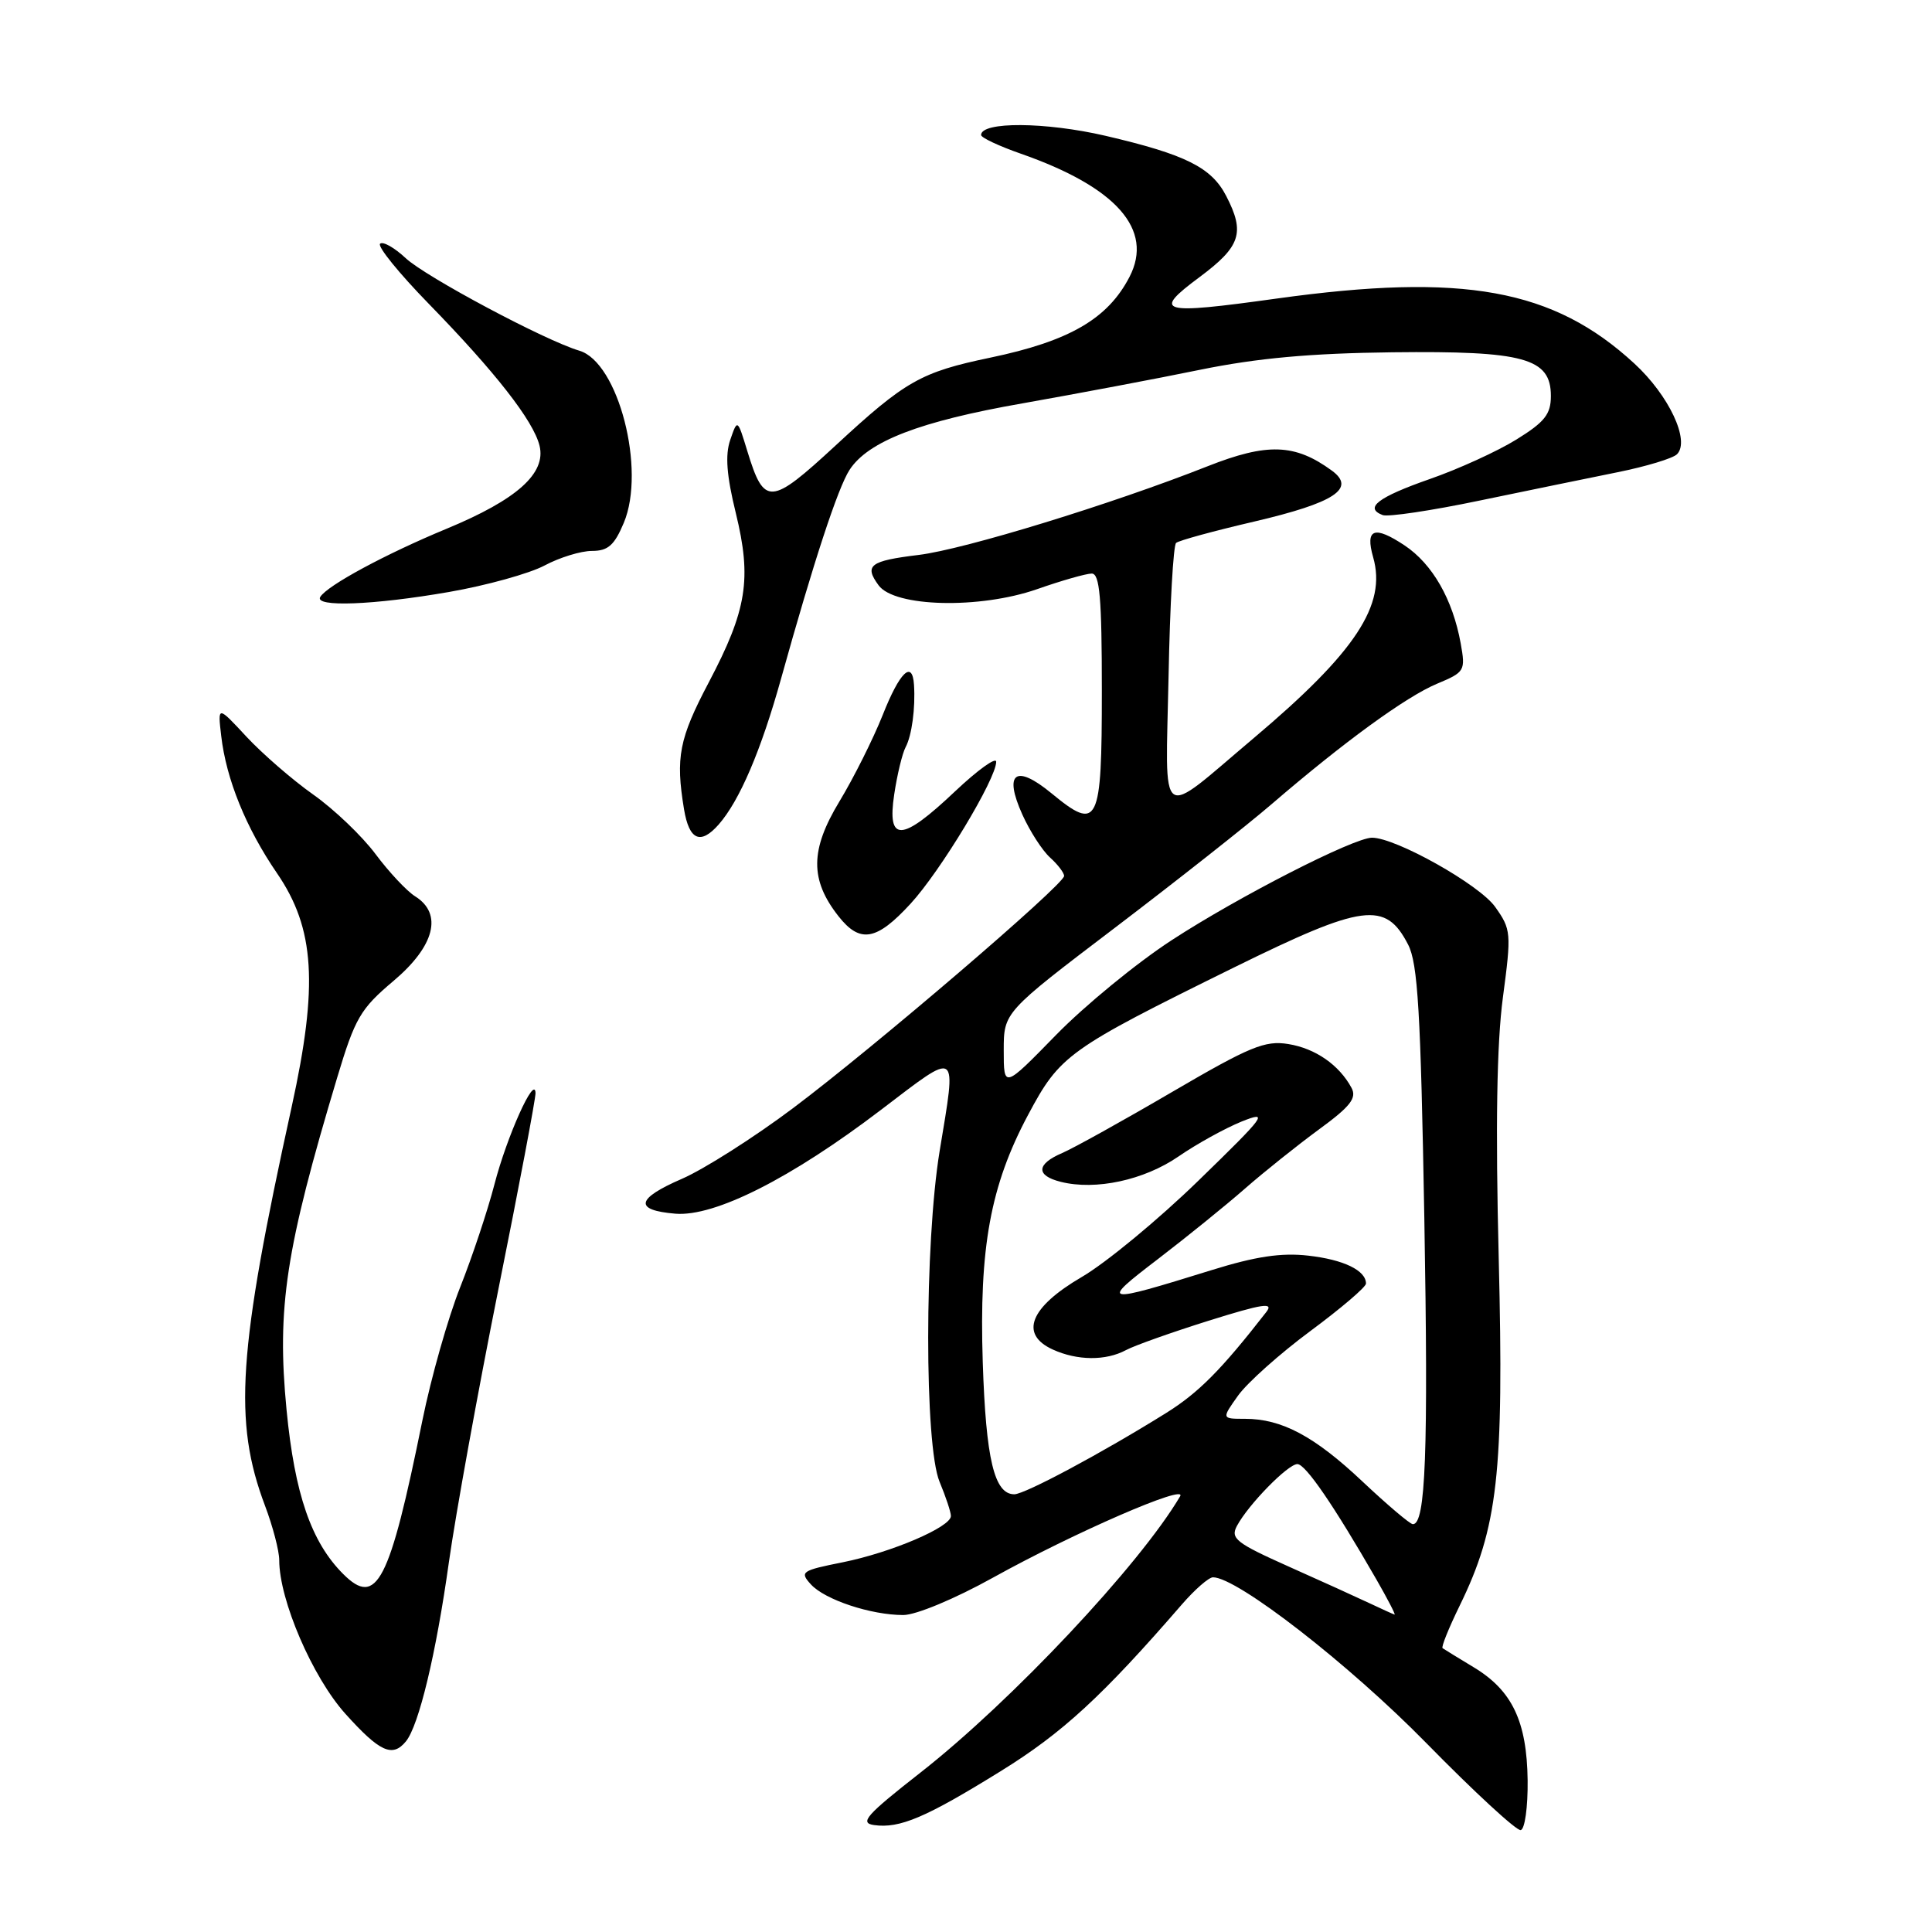<?xml version="1.0" encoding="UTF-8" standalone="no"?>
<!DOCTYPE svg PUBLIC "-//W3C//DTD SVG 1.1//EN" "http://www.w3.org/Graphics/SVG/1.1/DTD/svg11.dtd" >
<svg xmlns="http://www.w3.org/2000/svg" xmlns:xlink="http://www.w3.org/1999/xlink" version="1.1" viewBox="0 0 256 256">
 <g >
 <path fill="currentColor"
d=" M 202.42 235.90 C 202.32 228.09 200.37 223.99 195.27 220.92 C 193.20 219.67 191.34 218.53 191.15 218.39 C 190.95 218.24 191.97 215.72 193.40 212.79 C 198.48 202.41 199.29 195.25 198.59 166.80 C 198.15 149.19 198.33 138.28 199.14 132.18 C 200.28 123.61 200.24 123.15 198.11 120.16 C 196.02 117.21 184.95 111.00 181.80 111.00 C 179.38 111.00 164.07 118.83 155.27 124.57 C 150.64 127.58 143.74 133.24 139.93 137.14 C 133.00 144.24 133.00 144.24 133.00 139.18 C 133.00 134.13 133.00 134.13 147.75 122.92 C 155.86 116.75 165.20 109.39 168.50 106.55 C 178.14 98.26 186.31 92.32 190.41 90.60 C 194.10 89.06 194.20 88.88 193.55 85.25 C 192.49 79.41 189.81 74.74 186.13 72.28 C 182.09 69.59 180.87 70.05 181.95 73.84 C 183.76 80.15 179.62 86.42 166.14 97.79 C 153.28 108.64 154.45 109.48 154.84 89.65 C 155.02 80.22 155.47 72.25 155.84 71.94 C 156.20 71.62 160.86 70.35 166.19 69.11 C 176.84 66.62 179.72 64.73 176.48 62.36 C 171.59 58.78 167.92 58.66 159.99 61.79 C 147.34 66.79 127.81 72.79 121.74 73.53 C 115.25 74.32 114.48 74.91 116.42 77.56 C 118.54 80.45 129.81 80.72 137.41 78.07 C 140.66 76.93 143.92 76.00 144.66 76.00 C 145.72 76.00 146.00 79.20 146.00 91.53 C 146.00 109.30 145.54 110.24 139.32 105.11 C 134.57 101.20 132.96 102.38 135.47 107.94 C 136.46 110.14 138.11 112.70 139.14 113.63 C 140.16 114.55 141.00 115.65 141.00 116.07 C 141.00 117.21 115.83 138.77 105.09 146.83 C 99.91 150.72 93.28 154.93 90.36 156.20 C 84.26 158.84 83.98 160.36 89.49 160.82 C 94.70 161.25 104.82 156.14 116.75 147.05 C 127.15 139.13 126.76 138.86 124.51 152.50 C 122.49 164.82 122.48 191.51 124.50 196.35 C 125.32 198.32 126.00 200.36 126.00 200.88 C 126.00 202.34 118.12 205.71 111.67 207.01 C 106.20 208.10 105.94 208.28 107.44 209.93 C 109.28 211.97 115.40 214.00 119.69 214.00 C 121.37 214.00 126.51 211.86 131.57 209.05 C 142.27 203.11 157.39 196.54 156.37 198.27 C 151.03 207.34 134.07 225.39 122.00 234.85 C 114.78 240.50 113.85 241.55 115.81 241.83 C 119.21 242.31 122.65 240.85 132.58 234.70 C 140.77 229.64 146.08 224.75 156.61 212.59 C 158.32 210.62 160.17 209.00 160.73 209.00 C 163.93 209.00 178.75 220.51 189.00 230.97 C 195.32 237.42 200.95 242.61 201.50 242.50 C 202.05 242.39 202.46 239.44 202.42 235.90 Z  M 53.78 230.75 C 55.50 228.66 57.79 219.11 59.48 207.00 C 60.37 200.68 63.32 184.40 66.04 170.83 C 68.77 157.26 70.98 145.56 70.96 144.83 C 70.87 142.33 67.16 150.59 65.52 156.92 C 64.62 160.40 62.57 166.55 60.97 170.58 C 59.37 174.61 57.12 182.54 55.97 188.21 C 51.61 209.72 49.92 213.01 45.48 208.57 C 41.24 204.34 39.05 197.96 37.97 186.82 C 36.66 173.27 37.84 165.56 44.68 142.78 C 47.05 134.89 47.75 133.68 52.15 129.97 C 57.60 125.37 58.70 121.08 55.01 118.77 C 53.92 118.09 51.55 115.57 49.76 113.17 C 47.97 110.77 44.25 107.22 41.50 105.28 C 38.75 103.34 34.78 99.89 32.67 97.63 C 28.84 93.50 28.84 93.50 29.31 97.50 C 29.97 103.24 32.60 109.72 36.70 115.70 C 41.72 123.02 42.19 130.53 38.65 146.65 C 31.52 179.10 30.90 188.33 35.11 199.50 C 36.15 202.25 37.00 205.50 37.00 206.73 C 37.00 212.01 41.40 222.23 45.76 227.08 C 50.31 232.14 52.00 232.92 53.78 230.75 Z  M 120.65 119.75 C 124.62 115.44 132.00 103.20 132.00 100.94 C 132.00 100.26 129.55 102.03 126.56 104.85 C 119.45 111.58 117.52 111.68 118.49 105.25 C 118.88 102.64 119.56 99.83 120.00 99.00 C 120.82 97.46 121.31 93.84 121.11 90.75 C 120.90 87.41 119.22 89.03 116.96 94.75 C 115.70 97.91 113.12 103.07 111.22 106.21 C 107.34 112.62 107.31 116.58 111.10 121.40 C 113.96 125.04 116.14 124.66 120.65 119.75 Z  M 95.23 109.25 C 98.00 106.09 100.84 99.46 103.50 89.91 C 107.81 74.43 111.03 64.63 112.57 62.26 C 115.04 58.47 121.88 55.83 135.47 53.45 C 142.64 52.18 153.22 50.19 159.00 49.00 C 166.60 47.45 173.64 46.81 184.50 46.68 C 201.97 46.48 205.50 47.45 205.50 52.47 C 205.50 54.89 204.68 55.92 200.93 58.24 C 198.41 59.80 193.24 62.16 189.44 63.48 C 182.58 65.88 180.73 67.30 183.21 68.25 C 183.92 68.52 189.68 67.66 196.00 66.34 C 202.32 65.03 210.58 63.33 214.35 62.57 C 218.12 61.81 221.66 60.74 222.21 60.19 C 223.98 58.42 221.15 52.39 216.56 48.17 C 205.85 38.29 193.91 36.12 169.17 39.56 C 153.66 41.72 152.61 41.43 158.93 36.73 C 164.40 32.66 165.00 30.84 162.48 25.97 C 160.53 22.18 157.09 20.47 146.51 18.00 C 138.55 16.15 130.00 16.09 130.00 17.89 C 130.00 18.24 132.36 19.35 135.25 20.36 C 147.93 24.79 152.90 30.42 149.67 36.68 C 146.79 42.25 141.70 45.20 131.22 47.39 C 122.02 49.31 119.98 50.46 110.73 59.02 C 102.07 67.02 101.26 67.08 99.02 59.76 C 97.72 55.50 97.72 55.50 96.76 58.29 C 96.07 60.30 96.28 63.02 97.50 67.99 C 99.63 76.71 98.98 80.81 93.91 90.43 C 89.98 97.89 89.50 100.35 90.64 107.25 C 91.32 111.33 92.82 111.99 95.23 109.25 Z  M 59.50 78.44 C 64.45 77.58 70.14 76.00 72.14 74.94 C 74.14 73.87 76.97 73.00 78.44 73.00 C 80.57 73.00 81.41 72.25 82.66 69.27 C 85.61 62.22 81.93 48.00 76.77 46.47 C 72.24 45.13 56.43 36.70 53.76 34.21 C 52.25 32.80 50.72 31.94 50.36 32.30 C 50.00 32.67 52.89 36.23 56.79 40.23 C 65.63 49.30 70.67 55.74 71.49 59.05 C 72.39 62.72 68.52 66.19 59.18 70.06 C 51.09 73.41 43.38 77.57 42.44 79.09 C 41.58 80.48 49.51 80.18 59.50 78.44 Z  M 181.50 212.45 C 179.85 211.67 174.99 209.46 170.70 207.55 C 163.79 204.46 163.01 203.85 163.90 202.19 C 165.42 199.35 170.66 194.00 171.91 194.00 C 172.99 194.00 176.74 199.48 182.36 209.25 C 183.86 211.86 184.95 213.97 184.79 213.94 C 184.63 213.90 183.15 213.23 181.50 212.45 Z  M 180.57 196.34 C 174.17 190.30 169.85 188.00 164.96 188.00 C 161.86 188.00 161.86 188.00 164.06 184.91 C 165.28 183.21 169.58 179.37 173.63 176.37 C 177.68 173.37 181.00 170.54 181.00 170.08 C 181.00 168.34 178.05 166.91 173.36 166.38 C 169.79 165.97 166.38 166.48 160.50 168.31 C 146.00 172.81 145.70 172.74 153.45 166.82 C 157.27 163.89 162.45 159.70 164.96 157.50 C 167.47 155.30 171.88 151.78 174.75 149.67 C 178.93 146.62 179.80 145.50 179.09 144.16 C 177.45 141.11 174.30 138.92 170.70 138.34 C 167.62 137.84 165.63 138.66 155.33 144.68 C 148.82 148.49 142.26 152.13 140.75 152.78 C 137.31 154.25 137.23 155.77 140.56 156.60 C 145.18 157.76 151.58 156.38 156.14 153.25 C 158.56 151.58 162.33 149.50 164.52 148.61 C 168.19 147.14 167.75 147.74 158.82 156.42 C 153.50 161.60 146.52 167.36 143.32 169.22 C 136.47 173.22 135.05 176.79 139.50 178.82 C 142.75 180.30 146.52 180.33 149.19 178.90 C 150.32 178.29 155.26 176.54 160.16 175.00 C 167.34 172.75 168.82 172.53 167.79 173.85 C 161.84 181.50 158.82 184.55 154.50 187.24 C 146.07 192.50 135.79 198.00 134.40 198.00 C 131.75 198.00 130.64 193.38 130.22 180.50 C 129.73 165.33 131.23 157.10 136.21 147.76 C 140.46 139.78 141.47 139.06 163.50 128.20 C 180.66 119.75 183.59 119.36 186.58 125.16 C 187.87 127.65 188.25 134.06 188.73 161.37 C 189.27 192.43 188.91 202.05 187.20 201.96 C 186.82 201.94 183.83 199.41 180.57 196.34 Z "/>
</g>
</svg>